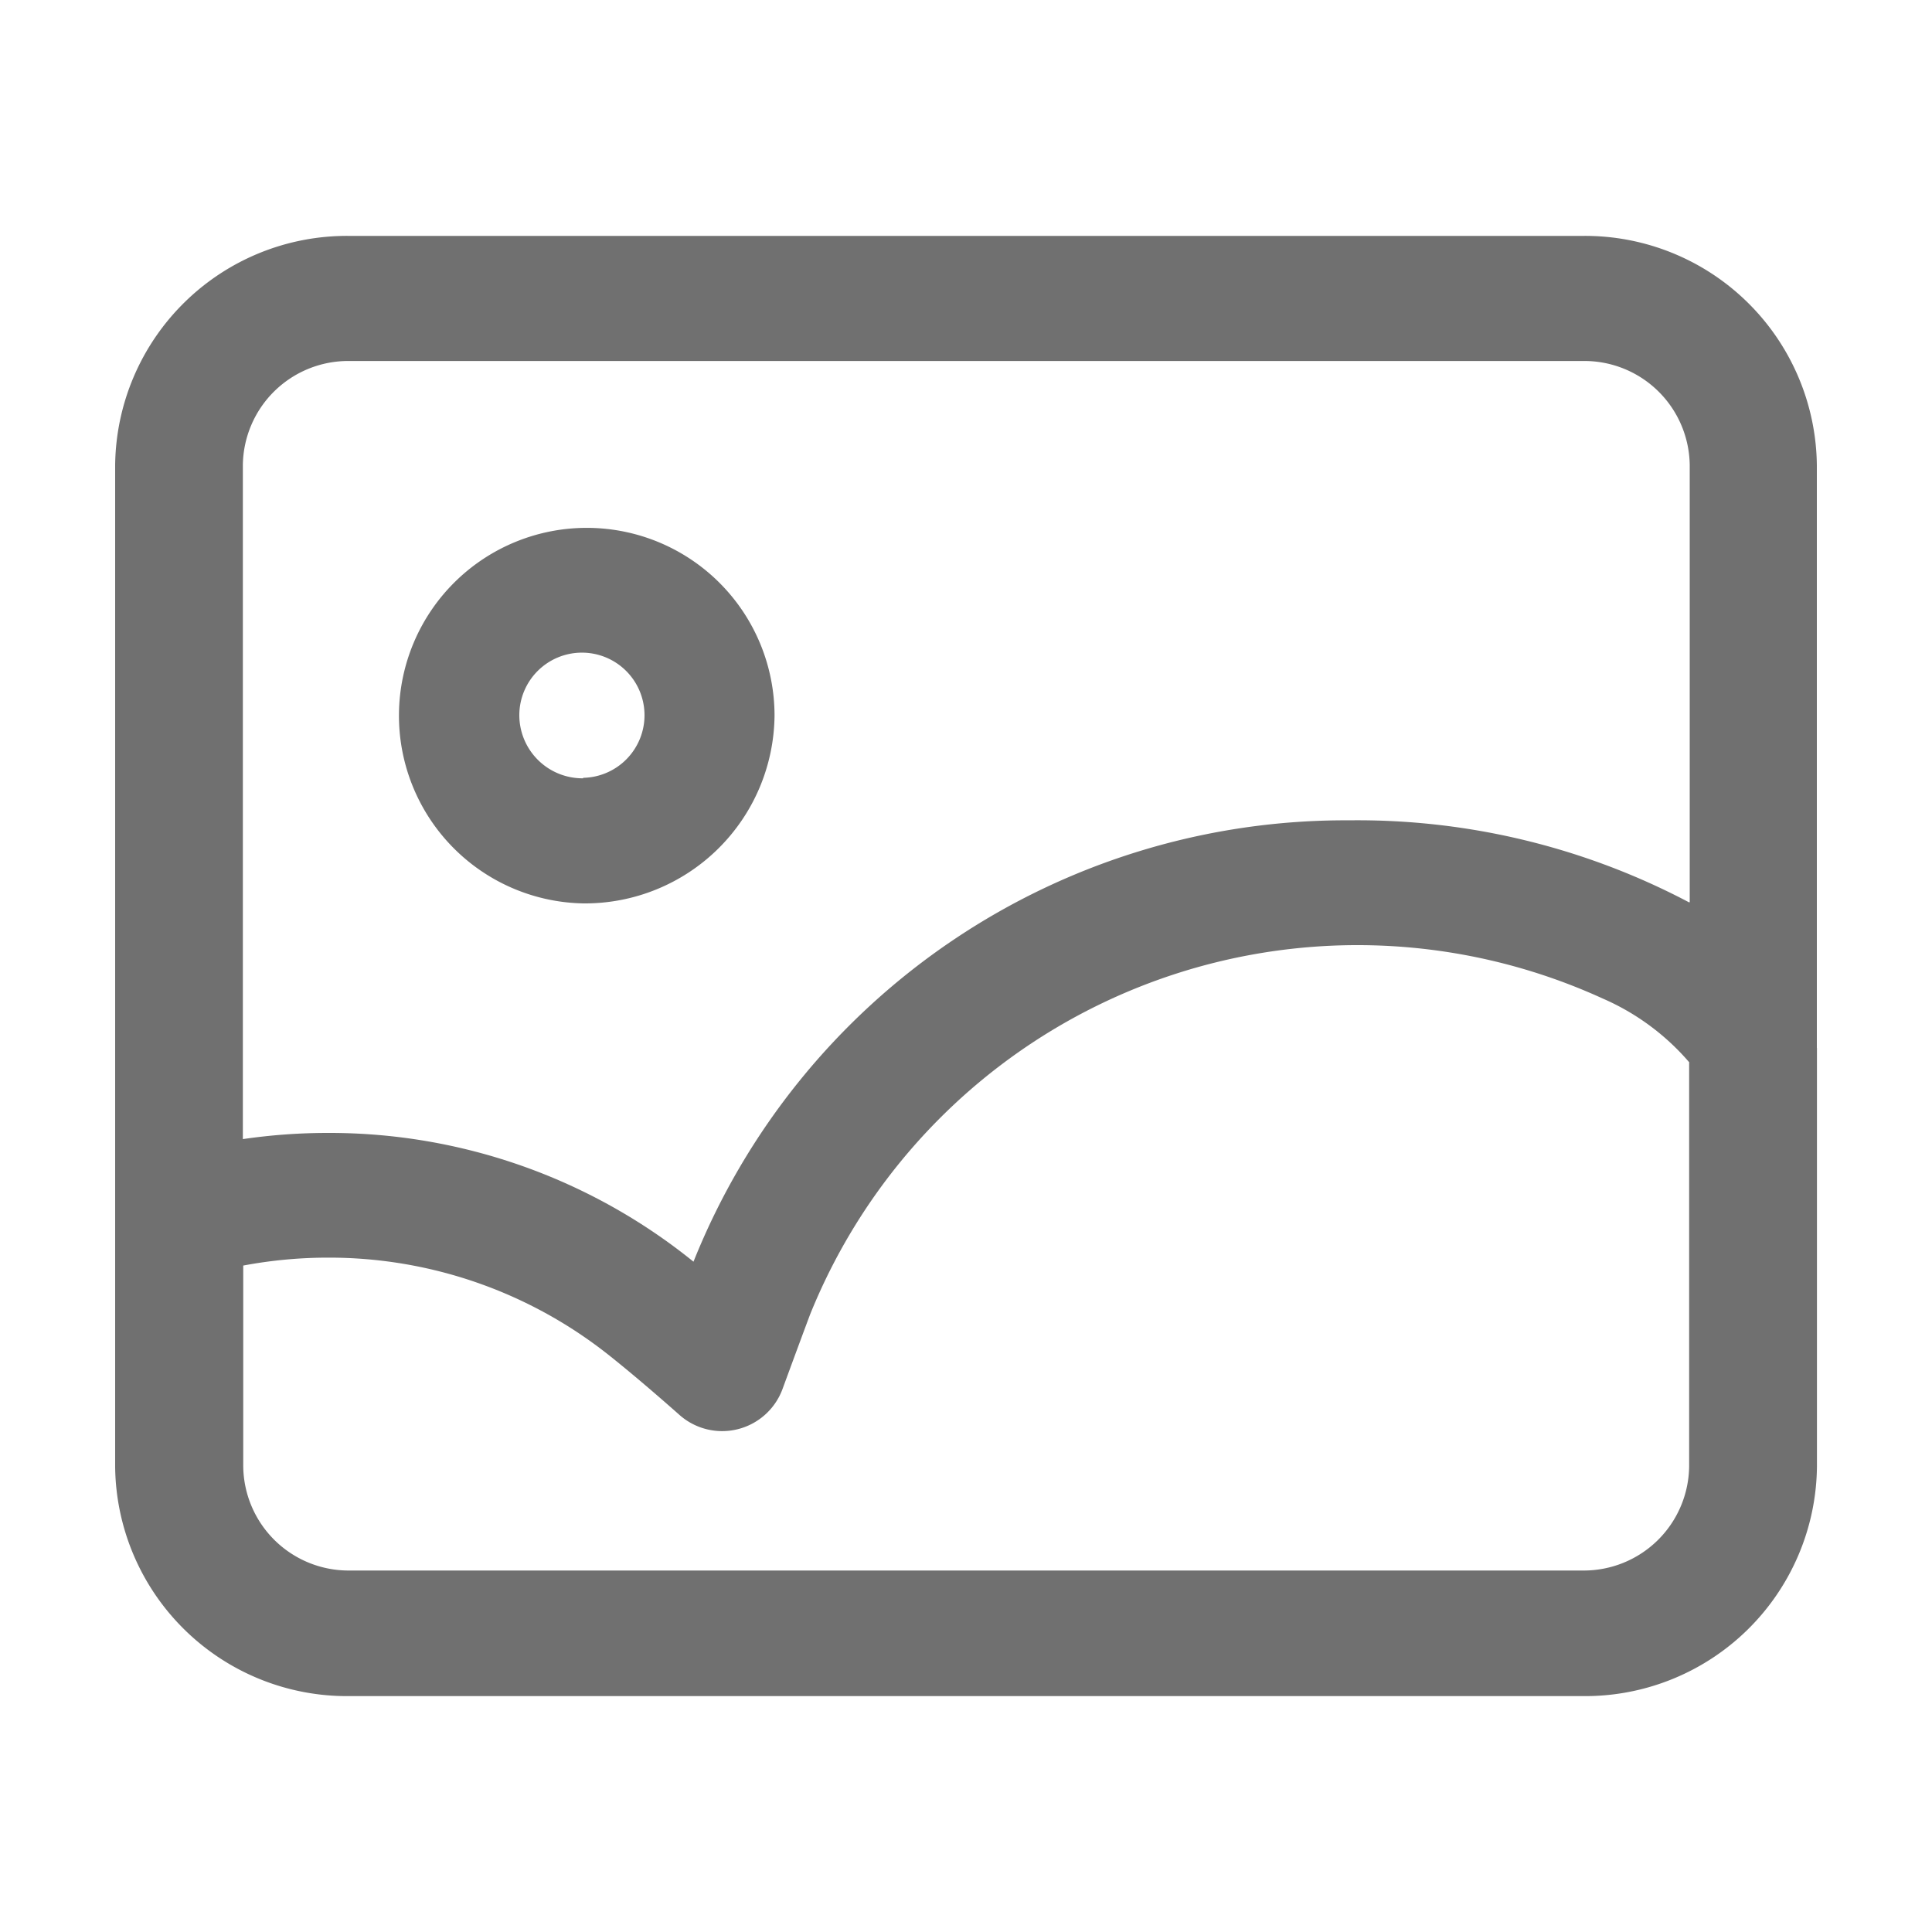 <svg xmlns="http://www.w3.org/2000/svg" xmlns:xlink="http://www.w3.org/1999/xlink" width="20" height="20" viewBox="0 0 20 20"><defs><style>.a,.c{fill:#707070;}.a{opacity:0;}.b{clip-path:url(#a);}</style><clipPath id="a"><rect class="a" width="20" height="20" transform="translate(243.609 436.331)"/></clipPath></defs><g transform="translate(-244.801 -437.522)"><g class="b" transform="translate(1.192 1.192)"><path class="c" d="M19.617,11.657v4.334a2.4,2.4,0,0,1-2.422,2.375H4.422A2.4,2.4,0,0,1,2,15.991V5.625A2.4,2.4,0,0,1,4.422,3.25H17.194a2.4,2.4,0,0,1,2.422,2.375v6.032ZM18.3,10.146V5.625a1.091,1.091,0,0,0-1.1-1.08H4.422a1.091,1.091,0,0,0-1.1,1.08V12.6a6.1,6.1,0,0,1,.881-.064,5.994,5.994,0,0,1,3.784,1.333A7.266,7.266,0,0,1,14.772,9.3a7.351,7.351,0,0,1,3.523.85Zm0,1.665a2.483,2.483,0,0,0-.9-.666,6.11,6.11,0,0,0-8.205,3.268q-.085.226-.289.781a.666.666,0,0,1-1.061.264c-.339-.3-.589-.507-.746-.631a4.659,4.659,0,0,0-2.892-1,4.737,4.737,0,0,0-.881.082v2.077a1.091,1.091,0,0,0,1.1,1.08H17.194a1.091,1.091,0,0,0,1.1-1.08v-4.18ZM6.845,10.16A1.944,1.944,0,1,1,8.826,8.217,1.963,1.963,0,0,1,6.845,10.16Zm0-1.3a.648.648,0,1,0-.661-.648A.654.654,0,0,0,6.845,8.865Z" transform="translate(242.801 435.522)"/></g></g></svg>
